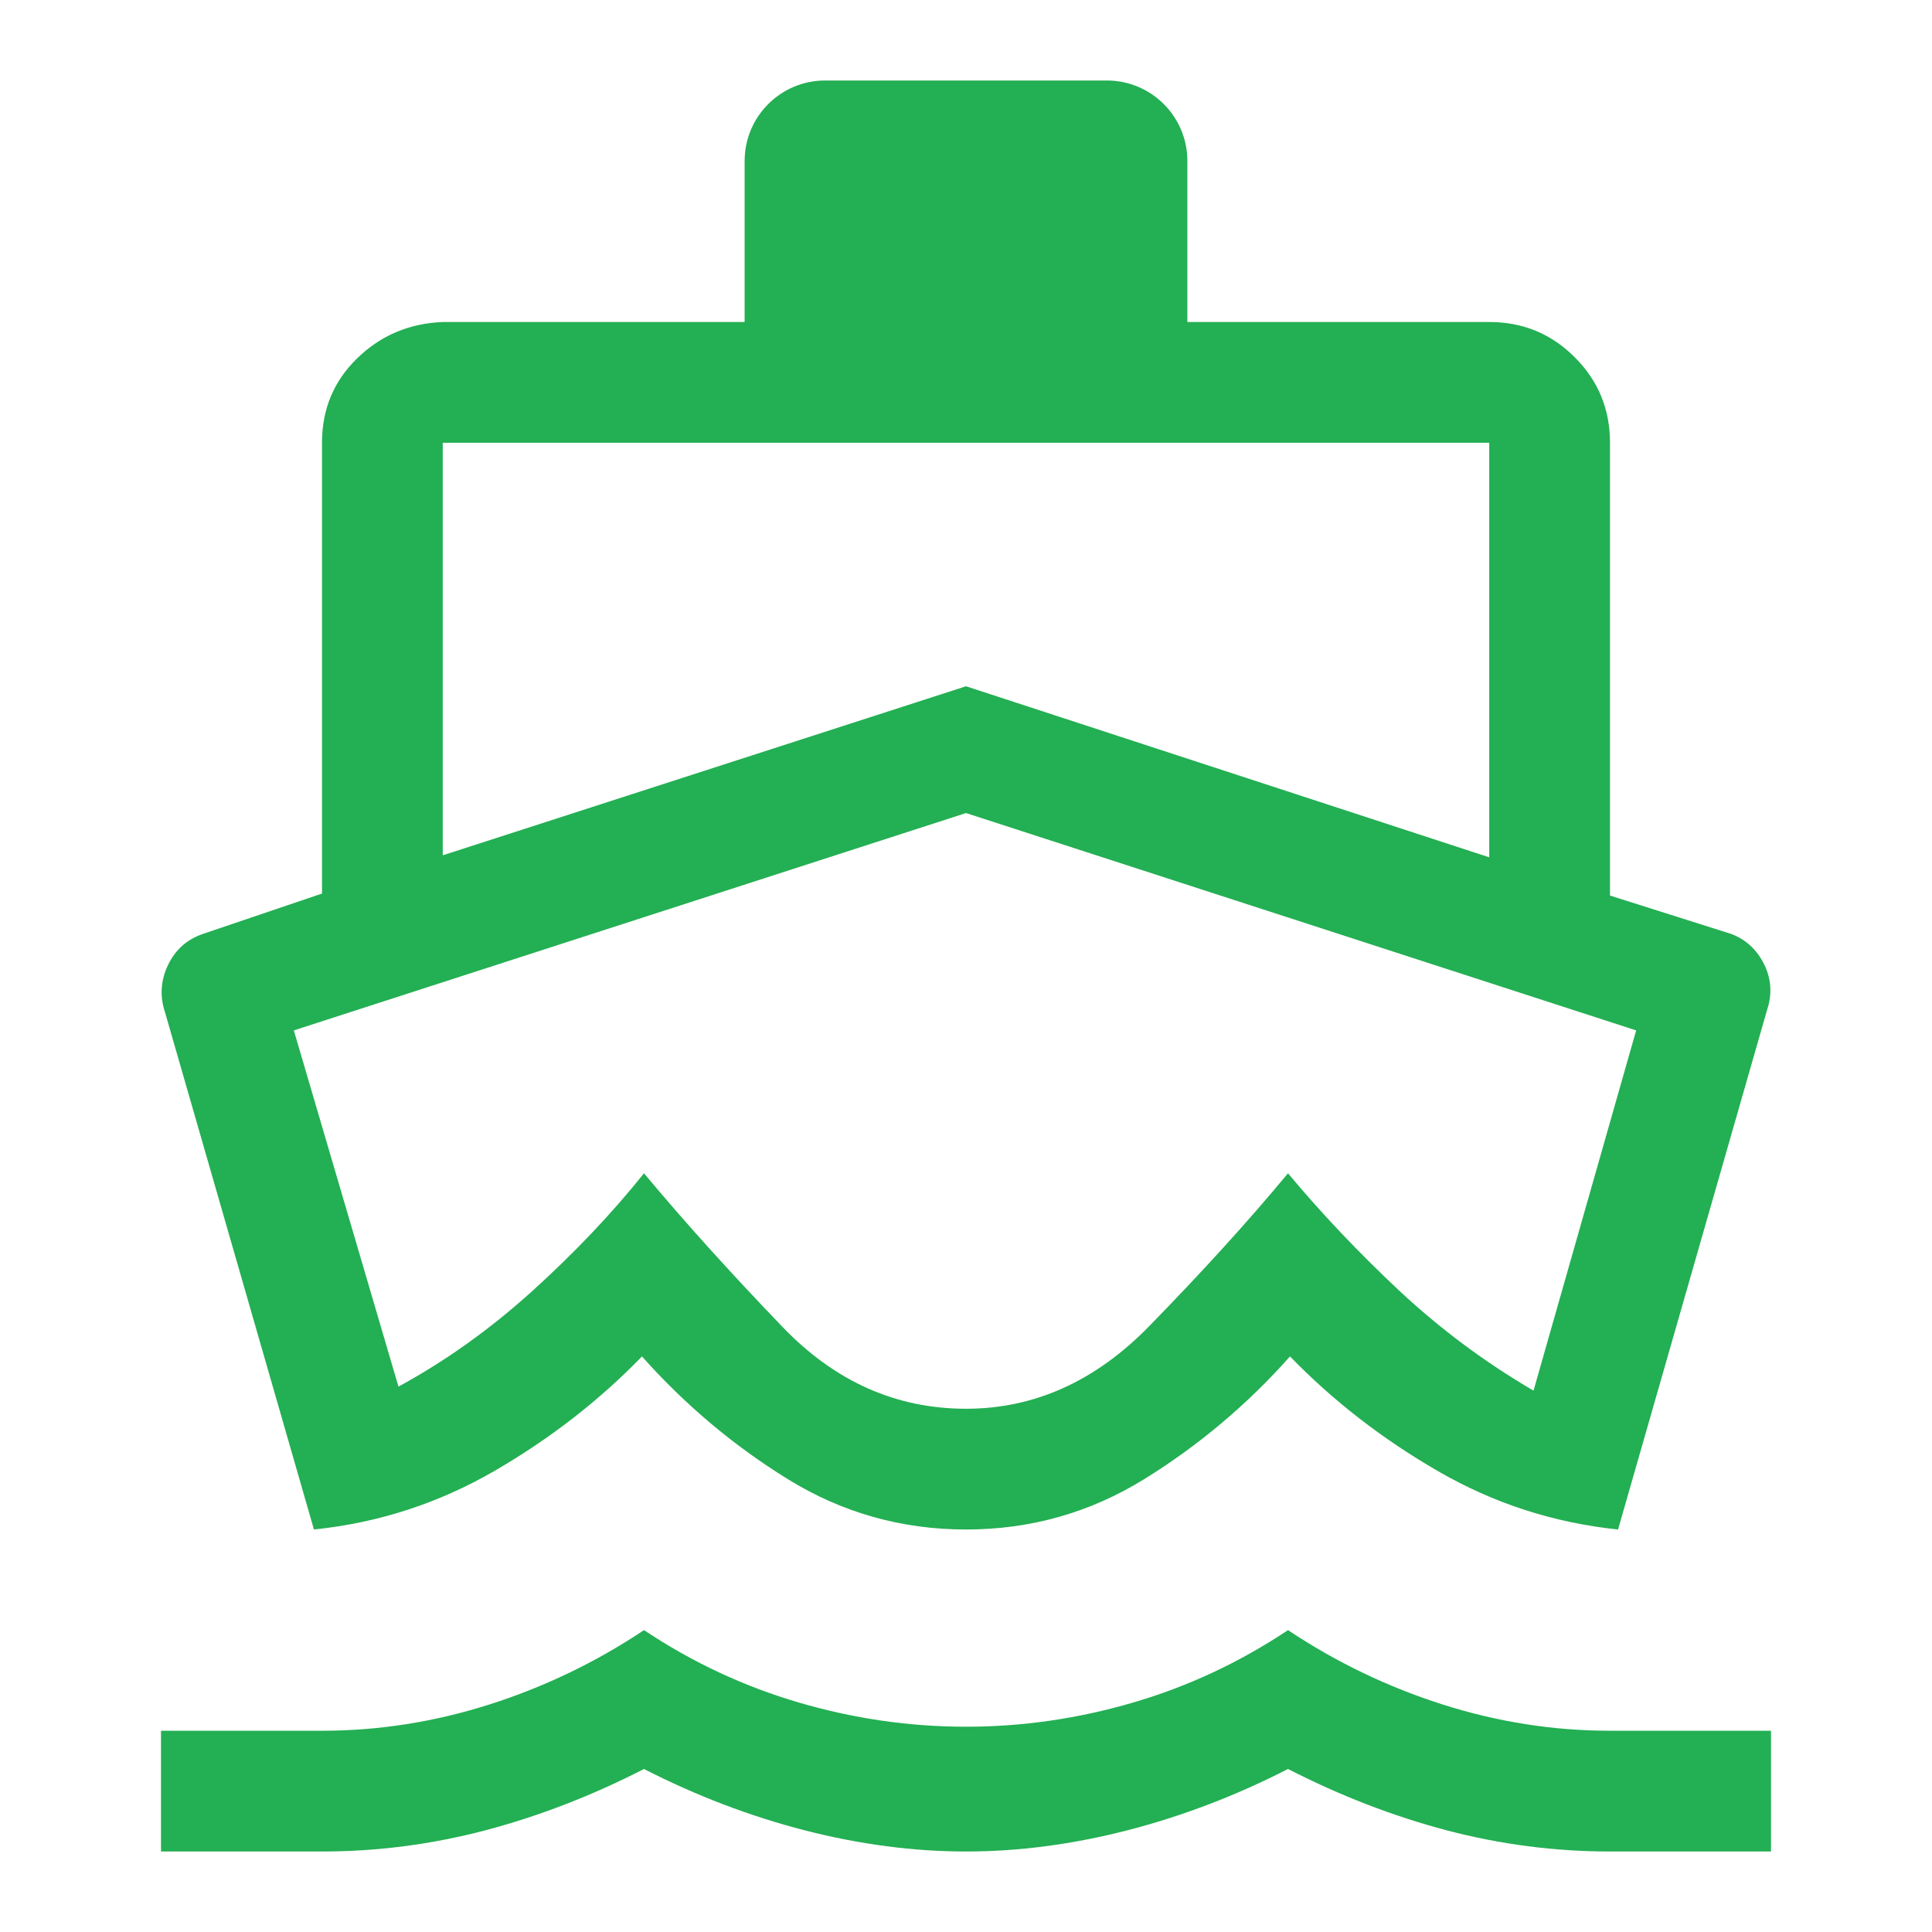 <svg width="24" height="24" viewBox="0 0 24 24" fill="none" xmlns="http://www.w3.org/2000/svg">
<path d="M3.9 19L2.05 12.575C1.983 12.375 1.996 12.179 2.087 11.988C2.179 11.796 2.325 11.667 2.525 11.6L4 11.1V5.5C4 5.083 4.146 4.733 4.438 4.45C4.729 4.167 5.083 4.017 5.5 4H9.25V2C9.25 1.448 9.698 1 10.25 1H13.75C14.302 1 14.75 1.448 14.75 2V4H18.5C18.917 4 19.271 4.146 19.562 4.438C19.854 4.729 20 5.083 20 5.5V11.125L21.5 11.6C21.683 11.667 21.821 11.792 21.913 11.975C22.004 12.158 22.017 12.35 21.95 12.55L20.1 19C19.3 18.917 18.554 18.675 17.863 18.275C17.171 17.875 16.558 17.4 16.025 16.85C15.492 17.45 14.887 17.958 14.213 18.375C13.537 18.792 12.8 19 12 19C11.2 19 10.463 18.792 9.787 18.375C9.113 17.958 8.508 17.45 7.975 16.85C7.442 17.4 6.829 17.875 6.138 18.275C5.446 18.675 4.7 18.917 3.9 19ZM2 23V21.5H4C4.7 21.5 5.392 21.392 6.075 21.175C6.758 20.958 7.4 20.65 8 20.25C8.6 20.65 9.242 20.95 9.925 21.15C10.608 21.35 11.3 21.45 12 21.45C12.7 21.45 13.392 21.35 14.075 21.15C14.758 20.95 15.4 20.65 16 20.25C16.6 20.65 17.242 20.958 17.925 21.175C18.608 21.392 19.3 21.5 20 21.5H22V23H20C19.317 23 18.642 22.913 17.975 22.738C17.308 22.562 16.65 22.308 16 21.975C15.35 22.308 14.683 22.562 14 22.738C13.317 22.913 12.65 23 12 23C11.35 23 10.683 22.913 10 22.738C9.317 22.562 8.65 22.308 8 21.975C7.35 22.308 6.692 22.562 6.025 22.738C5.358 22.913 4.683 23 4 23H2ZM5.5 10.625L12 8.525L18.5 10.65V5.5H5.5V10.625ZM12 17.5C12.85 17.5 13.608 17.158 14.275 16.475C14.942 15.792 15.517 15.158 16 14.575C16.417 15.075 16.879 15.562 17.387 16.038C17.896 16.512 18.45 16.925 19.05 17.275L20.325 12.8L12 10.1L3.65 12.8L4.95 17.225C5.533 16.908 6.088 16.512 6.612 16.038C7.138 15.562 7.6 15.075 8 14.575C8.5 15.175 9.075 15.812 9.725 16.488C10.375 17.163 11.133 17.5 12 17.5Z" fill="#23AF53"/>
</svg>
